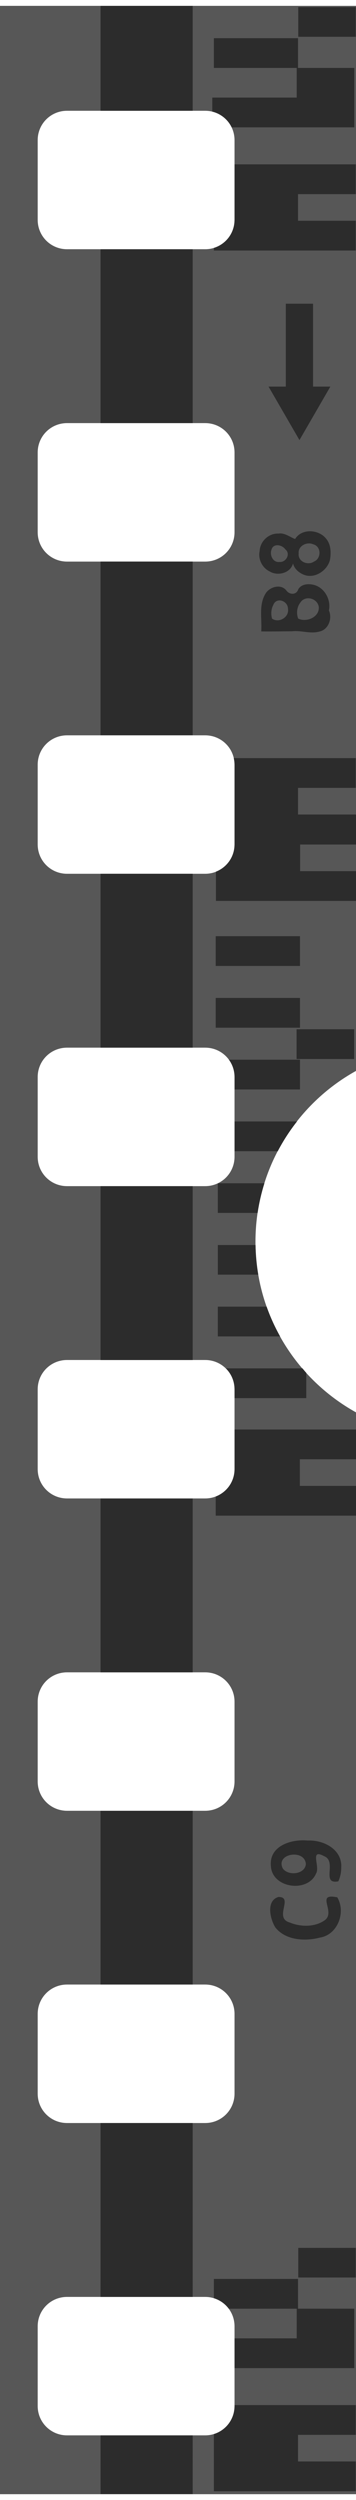 <?xml version="1.0" encoding="UTF-8"?>
<!DOCTYPE svg PUBLIC "-//W3C//DTD SVG 1.1//EN" "http://www.w3.org/Graphics/SVG/1.1/DTD/svg11.dtd">
<!-- Creator: CorelDRAW -->
<svg xmlns="http://www.w3.org/2000/svg" xml:space="preserve" width="107px" height="750px" style="shape-rendering:geometricPrecision; text-rendering:geometricPrecision; image-rendering:optimizeQuality; fill-rule:evenodd; clip-rule:evenodd"
viewBox="0 0 11.817 82.441"
 xmlns:xlink="http://www.w3.org/1999/xlink">
 <defs>
  <style type="text/css">
   <![CDATA[
    .fil1 {fill:#2C2C2C}
    .fil0 {fill:#575757}
   ]]>
  </style>
 </defs>
 <g id="Livello_x0020_1">
  <g id="_339063504">
   <path id="_339066504" class="fil0" d="M11.817 0l-11.817 0 0 3.754 0 74.934 0 3.753 11.817 0 0 -35.842c-1.989,-1.103 -3.337,-3.223 -3.337,-5.656 0,-2.434 1.348,-4.554 3.337,-5.657l0 -35.286zm-4.032 4.449l0 2.641c0,0.539 -0.434,0.973 -0.973,0.973l-4.588 0c-0.539,0 -0.973,-0.434 -0.973,-0.973l0 -2.641c0,-0.539 0.434,-0.973 0.973,-0.973l4.588 0c0.539,0 0.973,0.434 0.973,0.973zm0 10.348l0 2.642c0,0.539 -0.434,0.973 -0.973,0.973l-4.588 0c-0.539,0 -0.973,-0.434 -0.973,-0.973l0 -2.642c0,-0.539 0.434,-0.973 0.973,-0.973l4.588 0c0.539,0 0.973,0.434 0.973,0.973zm0 10.344l0 2.641c0,0.539 -0.434,0.973 -0.973,0.973l-4.588 0c-0.539,0 -0.973,-0.434 -0.973,-0.973l0 -2.641c0,-0.539 0.434,-0.973 0.973,-0.973l4.588 0c0.539,0 0.973,0.434 0.973,0.973zm0 10.348l0 2.642c0,0.539 -0.434,0.973 -0.973,0.973l-4.588 0c-0.539,0 -0.973,-0.434 -0.973,-0.973l0 -2.642c0,-0.539 0.434,-0.973 0.973,-0.973l4.588 0c0.539,0 0.973,0.434 0.973,0.973zm0 10.348l0 2.641c0,0.539 -0.434,0.973 -0.973,0.973l-4.588 0c-0.539,0 -0.973,-0.434 -0.973,-0.973l0 -2.641c0,-0.539 0.434,-0.973 0.973,-0.973l4.588 0c0.539,0 0.973,0.434 0.973,0.973zm0 10.348l0 2.641c0,0.539 -0.434,0.973 -0.973,0.973l-4.588 0c-0.539,0 -0.973,-0.434 -0.973,-0.973l0 -2.641c0,-0.539 0.434,-0.973 0.973,-0.973l4.588 0c0.539,0 0.973,0.434 0.973,0.973zm0 10.344l0 2.642c0,0.539 -0.434,0.973 -0.973,0.973l-4.588 0c-0.539,0 -0.973,-0.434 -0.973,-0.973l0 -2.642c0,-0.539 0.434,-0.973 0.973,-0.973l4.588 0c0.539,0 0.973,0.434 0.973,0.973zm0 10.349l0 2.641c0,0.539 -0.434,0.973 -0.973,0.973l-4.588 0c-0.539,0 -0.973,-0.434 -0.973,-0.973l0 -2.641c0,-0.539 0.434,-0.973 0.973,-0.973l4.588 0c0.539,0 0.973,0.434 0.973,0.973z"/>
   <path id="_339066024" class="fil1" d="M11.817 26.8l-0.009 0 0 -0.009 -1.916 0 0 -0.882 1.916 0 0 -0.986 -4.049 0c0.016,0.07 0.026,0.142 0.026,0.217l0 2.641c0,0.413 -0.256,0.762 -0.617,0.904l0 0.969 4.649 0 0 -0.986 -1.855 0 0 -0.882 1.855 0 0 -0.986 0 0zm0 20.367l0 0.986 -1.864 0 0 0.882 1.864 0 0 0.986 -4.657 0 0 -0.634c0.366,-0.14 0.626,-0.492 0.626,-0.908l0 -1.312 4.032 0zm-0.009 -47.125l-1.907 0 0 0.982 1.907 0 0 -0.982zm0 5.209l-4.023 0 0 1.838c0,0.44 -0.288,0.808 -0.686,0.93l0 0.087 4.709 0 0 -0.986 -1.916 0 0 -0.882 1.916 0 0 -0.986 -0 0zm0 69.029l-1.907 0 0 0.982 1.907 0 0 -0.982zm0 5.209l-4.023 0 0 0.03c0,0.44 -0.288,0.808 -0.686,0.93l0 1.894 4.709 0 0 -0.986 -1.916 0 0 -0.882 1.916 0 0 -0.986 -0 0zm-0.048 -77.432l-1.868 0 0 -0.986 -2.793 0 0 0.986 2.75 0 0 0.982 -2.802 0 0 0.465c0.284,0.07 0.519,0.263 0.643,0.521l4.071 0 0 -1.968 0 0zm0 74.238l-1.868 0 0 -0.986 -2.793 0 0 0.639c0.2,0.061 0.373,0.184 0.495,0.348l2.255 0 0 0.982 -2.064 0 0 0.986 3.975 0 0 -1.968 -0 0zm-0.004 -42.389l-1.911 0 0 0.986 1.911 0 0 -0.986zm-0.43 27.657c-0.045,-0.526 -0.621,-0.802 -1.112,-0.778 -0.545,-0.054 -1.295,0.177 -1.221,0.856 0.046,0.726 1.226,0.885 1.499,0.235 0.14,-0.226 -0.226,-0.838 0.265,-0.574 0.445,0.171 -0.114,0.95 0.474,0.834 0.065,-0.146 0.099,-0.305 0.096,-0.465 0.002,-0.037 0.003,-0.074 0,-0.109l0 0zm-0.013 1.508c-0.006,-0.141 -0.045,-0.282 -0.117,-0.404 -0.769,-0.163 0.008,0.517 -0.452,0.782 -0.326,0.209 -0.779,0.196 -1.125,0.052 -0.544,-0.151 0.139,-0.849 -0.374,-0.847 -0.421,0.121 -0.281,0.733 -0.104,1.012 0.342,0.429 0.986,0.463 1.481,0.334 0.441,-0.07 0.708,-0.508 0.691,-0.93l0 0zm-0.339 -44.979c-0.005,-0.161 -0.047,-0.32 -0.152,-0.443 -0.246,-0.307 -0.807,-0.342 -1.025,0.013 -0.124,-0.031 -0.348,-0.218 -0.552,-0.178 -0.324,-0.017 -0.614,0.258 -0.626,0.578 -0.061,0.268 0.087,0.561 0.335,0.678 0.268,0.161 0.691,0.053 0.773,-0.269 0.034,0.155 0.157,0.278 0.295,0.347 0.361,0.2 0.816,-0.069 0.925,-0.439 0.021,-0.09 0.029,-0.19 0.026,-0.287l0 0zm-0.009 -5.478l-0.574 0 0 -2.746 -0.904 0 0 2.746 -0.573 0 0.513 0.886 0.513 0.886 0.513 -0.886 0.513 -0.886 0 0zm-0.004 7.629c0.001,-0.073 -0.014,-0.147 -0.043,-0.213 0.072,-0.338 -0.124,-0.72 -0.456,-0.834 -0.187,-0.06 -0.447,-0.057 -0.56,0.13 -0.06,0.198 -0.292,0.193 -0.4,0.039 -0.174,-0.217 -0.522,-0.124 -0.669,0.078 -0.256,0.381 -0.132,0.855 -0.161,1.282 0.341,0.006 0.684,-0.003 1.025,-0.004 0.302,-0.036 0.606,0.094 0.904,0.009 0.226,-0.046 0.359,-0.268 0.361,-0.487l0 0zm-0.356 -2.129c0.003,0.123 -0.058,0.247 -0.187,0.3 -0.205,0.137 -0.535,-0.006 -0.504,-0.269 -0.028,-0.25 0.268,-0.4 0.478,-0.308 0.142,0.036 0.21,0.155 0.213,0.278l0 0zm-0.022 1.82c0.008,0.329 -0.419,0.499 -0.686,0.365 -0.064,-0.171 -0.044,-0.379 0.07,-0.526 0.166,-0.266 0.593,-0.141 0.617,0.161l-0 0zm-0.417 25.355c-0.044,-0.048 -0.084,-0.098 -0.126,-0.148l-2.542 0c0.178,0.176 0.287,0.423 0.287,0.695l0 0.291 2.381 0 0 -0.839zm-0.013 16.271c-0.025,0.349 -0.583,0.405 -0.765,0.152 -0.257,-0.499 0.724,-0.658 0.765,-0.152zm-0.195 -30.737l-2.798 0 0 0.986 2.798 0 0 -0.986zm0 2.046l-2.798 0 0 0.986 2.798 0 0 -0.986zm0 2.046l-2.359 0c0.117,0.161 0.187,0.358 0.187,0.573l0 0.413 2.172 0 0 -0.986zm-0.1 2.046l-2.072 0 0 0.986 1.434 0c0.183,-0.349 0.397,-0.678 0.639,-0.986zm-0.295 -16.93c-0.003,0.25 -0.325,0.422 -0.534,0.269 -0.039,-0.145 -0.031,-0.308 0.039,-0.443 0.103,-0.287 0.494,-0.147 0.491,0.122 0.003,0.017 0.005,0.035 0.004,0.052zm-0.013 -1.894c0.021,0.144 -0.112,0.304 -0.274,0.287 -0.216,0.026 -0.329,-0.226 -0.265,-0.404 0.057,-0.226 0.354,-0.168 0.461,-0.013 0.046,0.037 0.071,0.082 0.078,0.13l0 0zm-0.252 25.946c-0.175,-0.314 -0.326,-0.643 -0.447,-0.986l-1.621 0 0 0.986 2.068 0 0 0zm-0.521 -5.074l-1.547 0 0 0.982 1.321 0c0.05,-0.336 0.127,-0.665 0.226,-0.982l0 0zm-0.204 3.028c-0.054,-0.319 -0.085,-0.648 -0.091,-0.982l-1.251 0 0 0.982 1.342 0z"/>
   <path id="_339066048" class="fil1" d="M6.396 0l-3.059 0 0 3.476 3.059 0 0 -3.476zm0 8.063l-3.059 0 0 5.761 3.059 0 0 -5.761zm0 10.348l-3.059 0 0 5.756 3.059 0 0 -5.756zm0 10.344l-3.059 0 0 5.761 3.059 0 0 -5.761zm0 10.349l-3.059 0 0 5.761 3.059 0 0 -5.761zm0 10.348l-3.059 0 0 5.761 3.059 0 0 -5.761zm0 10.348l-3.059 0 0 5.756 3.059 0 0 -5.756zm0 10.344l-3.059 0 0 5.761 3.059 0 0 -5.761zm0 10.348l-3.059 0 0 1.946 3.059 0 0 -1.946z"/>
  </g>
 </g>
</svg>

